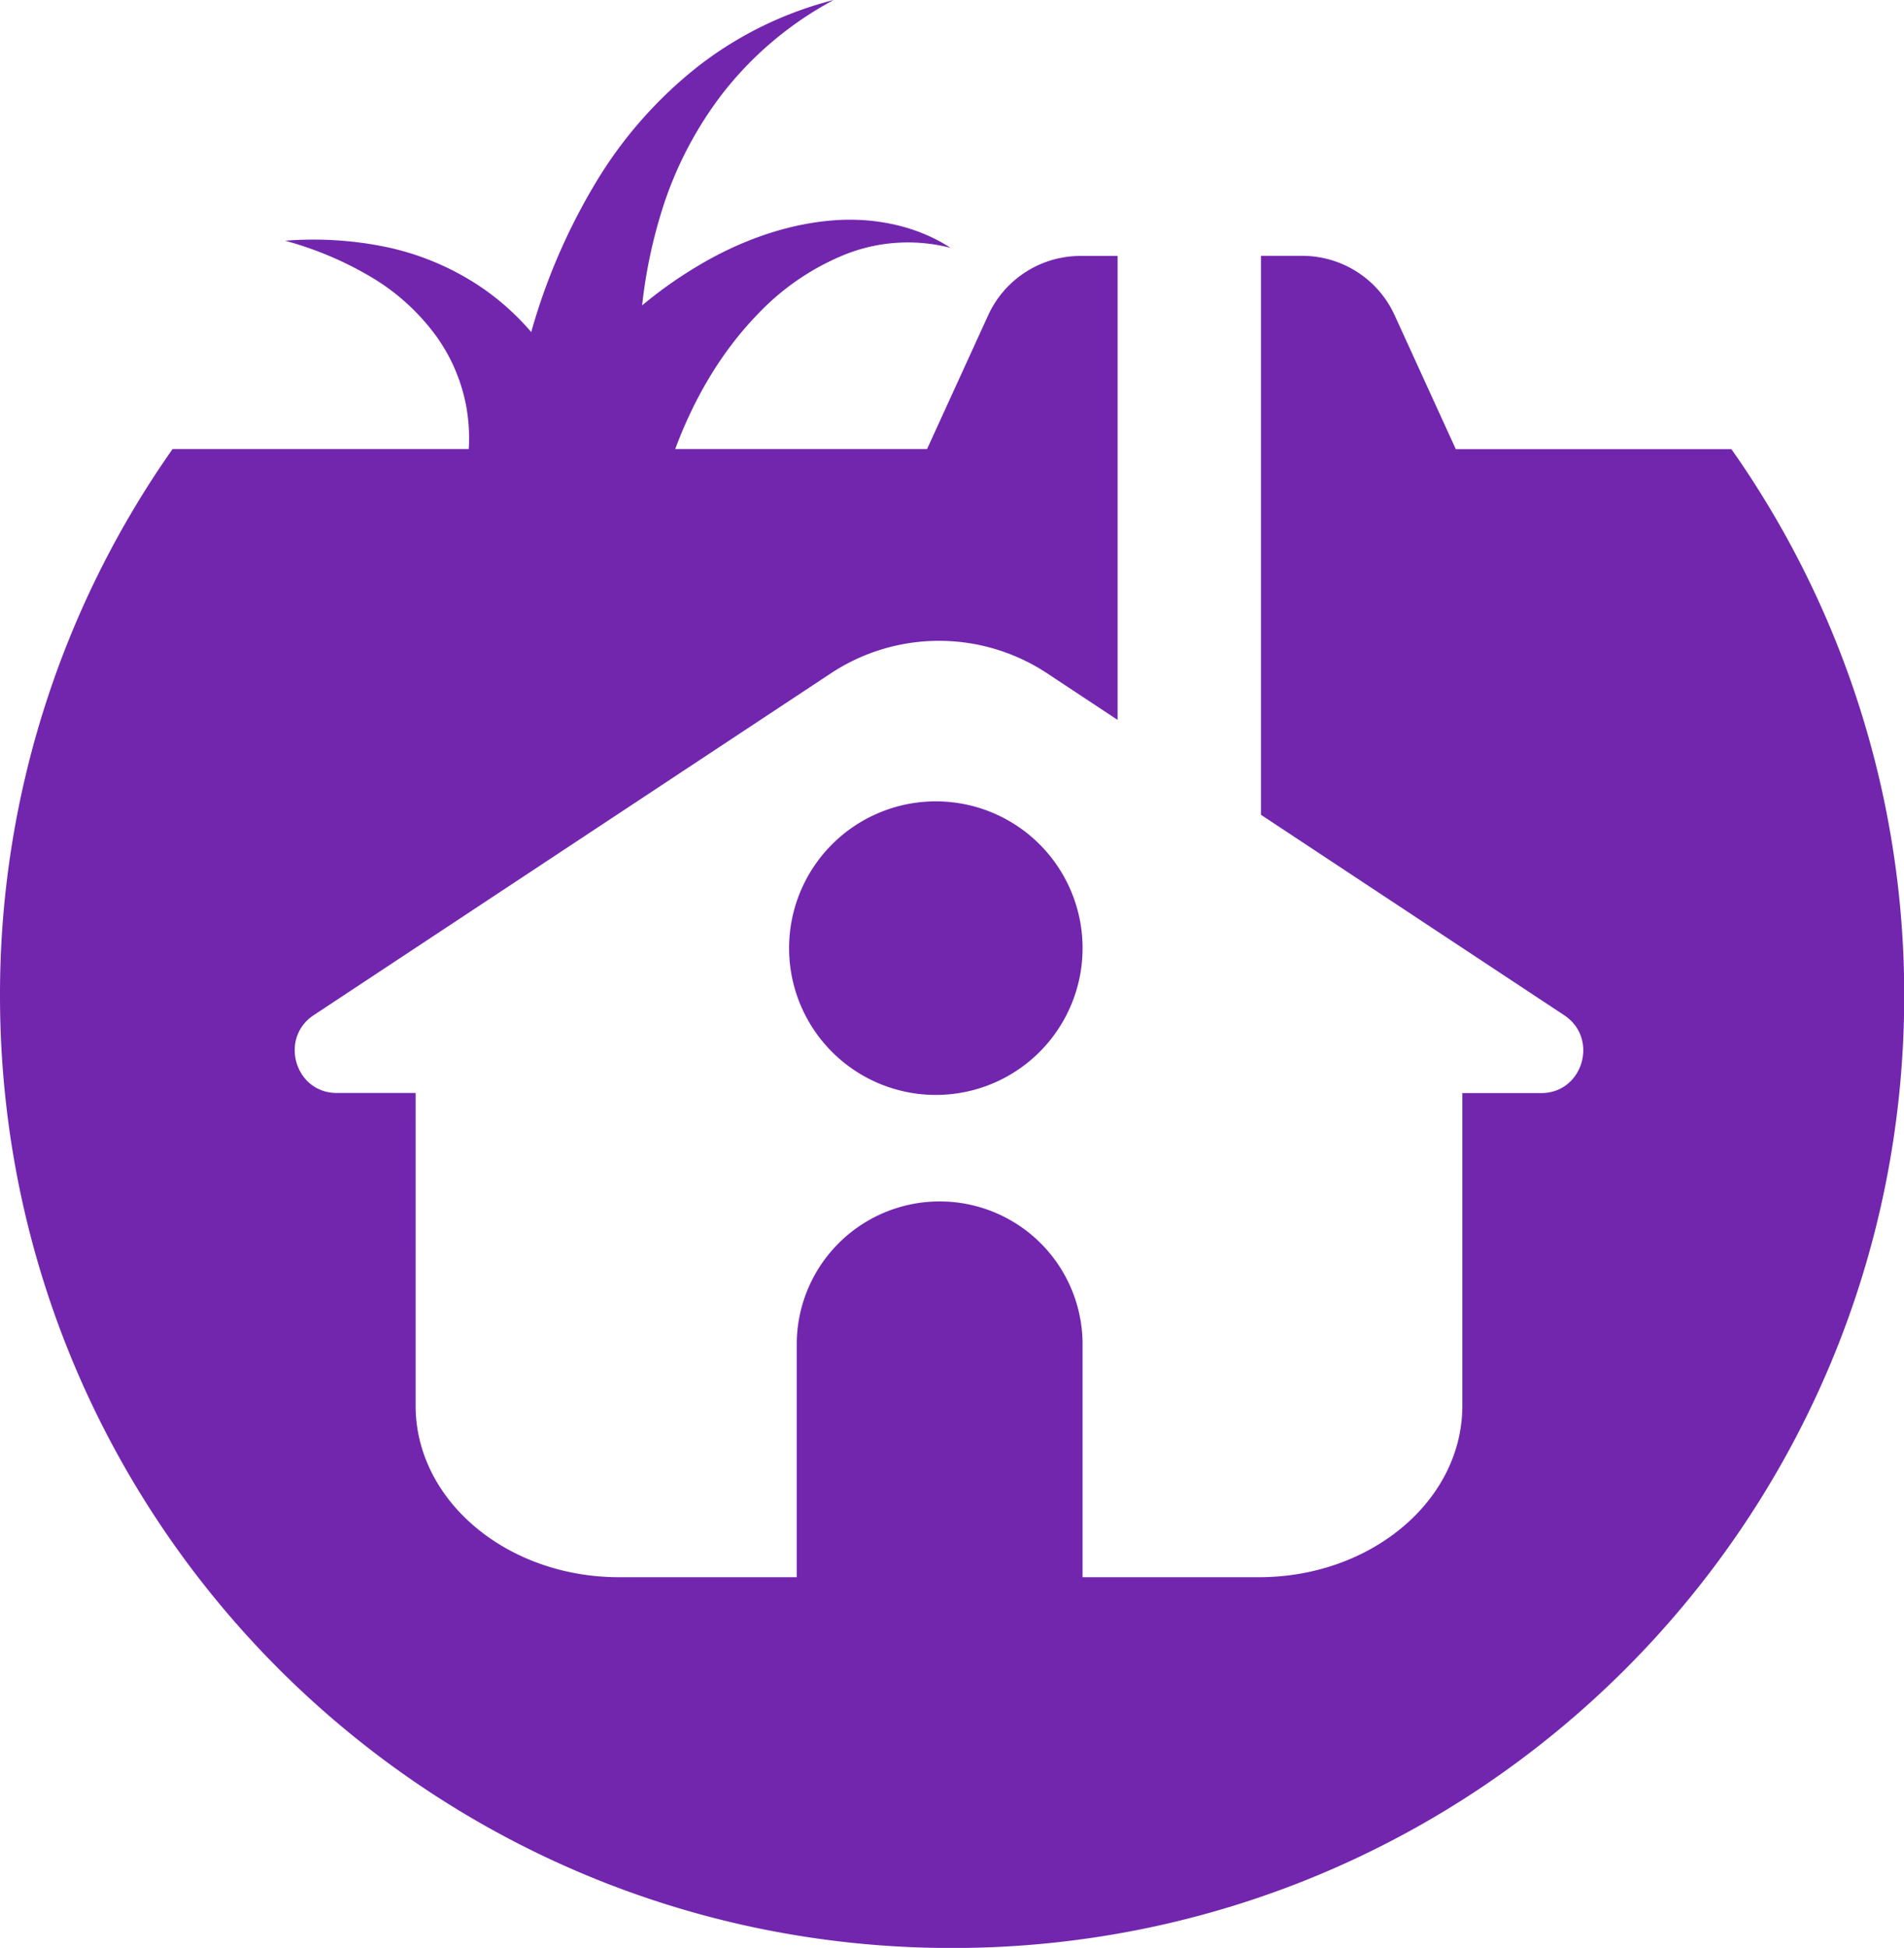 <svg id="Calque_1" data-name="Calque 1" xmlns="http://www.w3.org/2000/svg" viewBox="0 0 523.94 535.86"><defs><style>.cls-1{fill:#7226ae;}</style></defs><title>picto_maison</title><path class="cls-1" d="M494.82,451.78a40.38,40.38,0,1,0,40.38,40.38,40.37,40.37,0,0,0-40.38-40.38" transform="translate(-237.3 -231.33)"/><path class="cls-1" d="M713.74,354.88H637.9L621.05,318a27.92,27.92,0,0,0-25.37-16.29H584.29V455.48l83.45,55.14c9.59,6.34,5.16,21.41-6.3,21.41H639.71v86c0,26.06-25.07,47.18-56,47.18H535.2V600.54a39.33,39.33,0,0,0-78.65,0v64.67H407.67c-30.93,0-56-21.12-56-47.18V532H329.94c-11.45,0-15.89-15.07-6.3-21.41l142.25-94a54,54,0,0,1,59.61,0l19.34,12.78V301.74H534.63A27.93,27.93,0,0,0,509.25,318l-16.84,36.85h-69.3c5-13.45,12.32-26.35,22.61-37a68.55,68.55,0,0,1,23.49-16.25,46.79,46.79,0,0,1,29.65-2.09c-8.85-5.81-20.33-8.39-31.72-7.6s-22.73,4.46-33,9.87A118.4,118.4,0,0,0,414,315.34a136.5,136.5,0,0,1,5.26-25.53,103.14,103.14,0,0,1,17.35-33.37,96.31,96.31,0,0,1,30.11-25.11,101.54,101.54,0,0,0-37,18,117.88,117.88,0,0,0-28.39,32.09,168,168,0,0,0-17.44,39.82c-.15.48-.26,1-.4,1.45a70,70,0,0,0-13.91-12.44,74.07,74.07,0,0,0-26.74-11.12,99.19,99.19,0,0,0-27.09-1.58,95.35,95.35,0,0,1,23.81,10.07,60.06,60.06,0,0,1,17.65,16,48.05,48.05,0,0,1,8.45,19.84,49.18,49.18,0,0,1,.63,11.4H284.79A260.67,260.67,0,0,0,237.3,505.22c0,144.68,117.28,262,262,262s262-117.29,262-262A260.67,260.67,0,0,0,713.74,354.88Z" transform="translate(-237.3 -231.33)"/></svg>